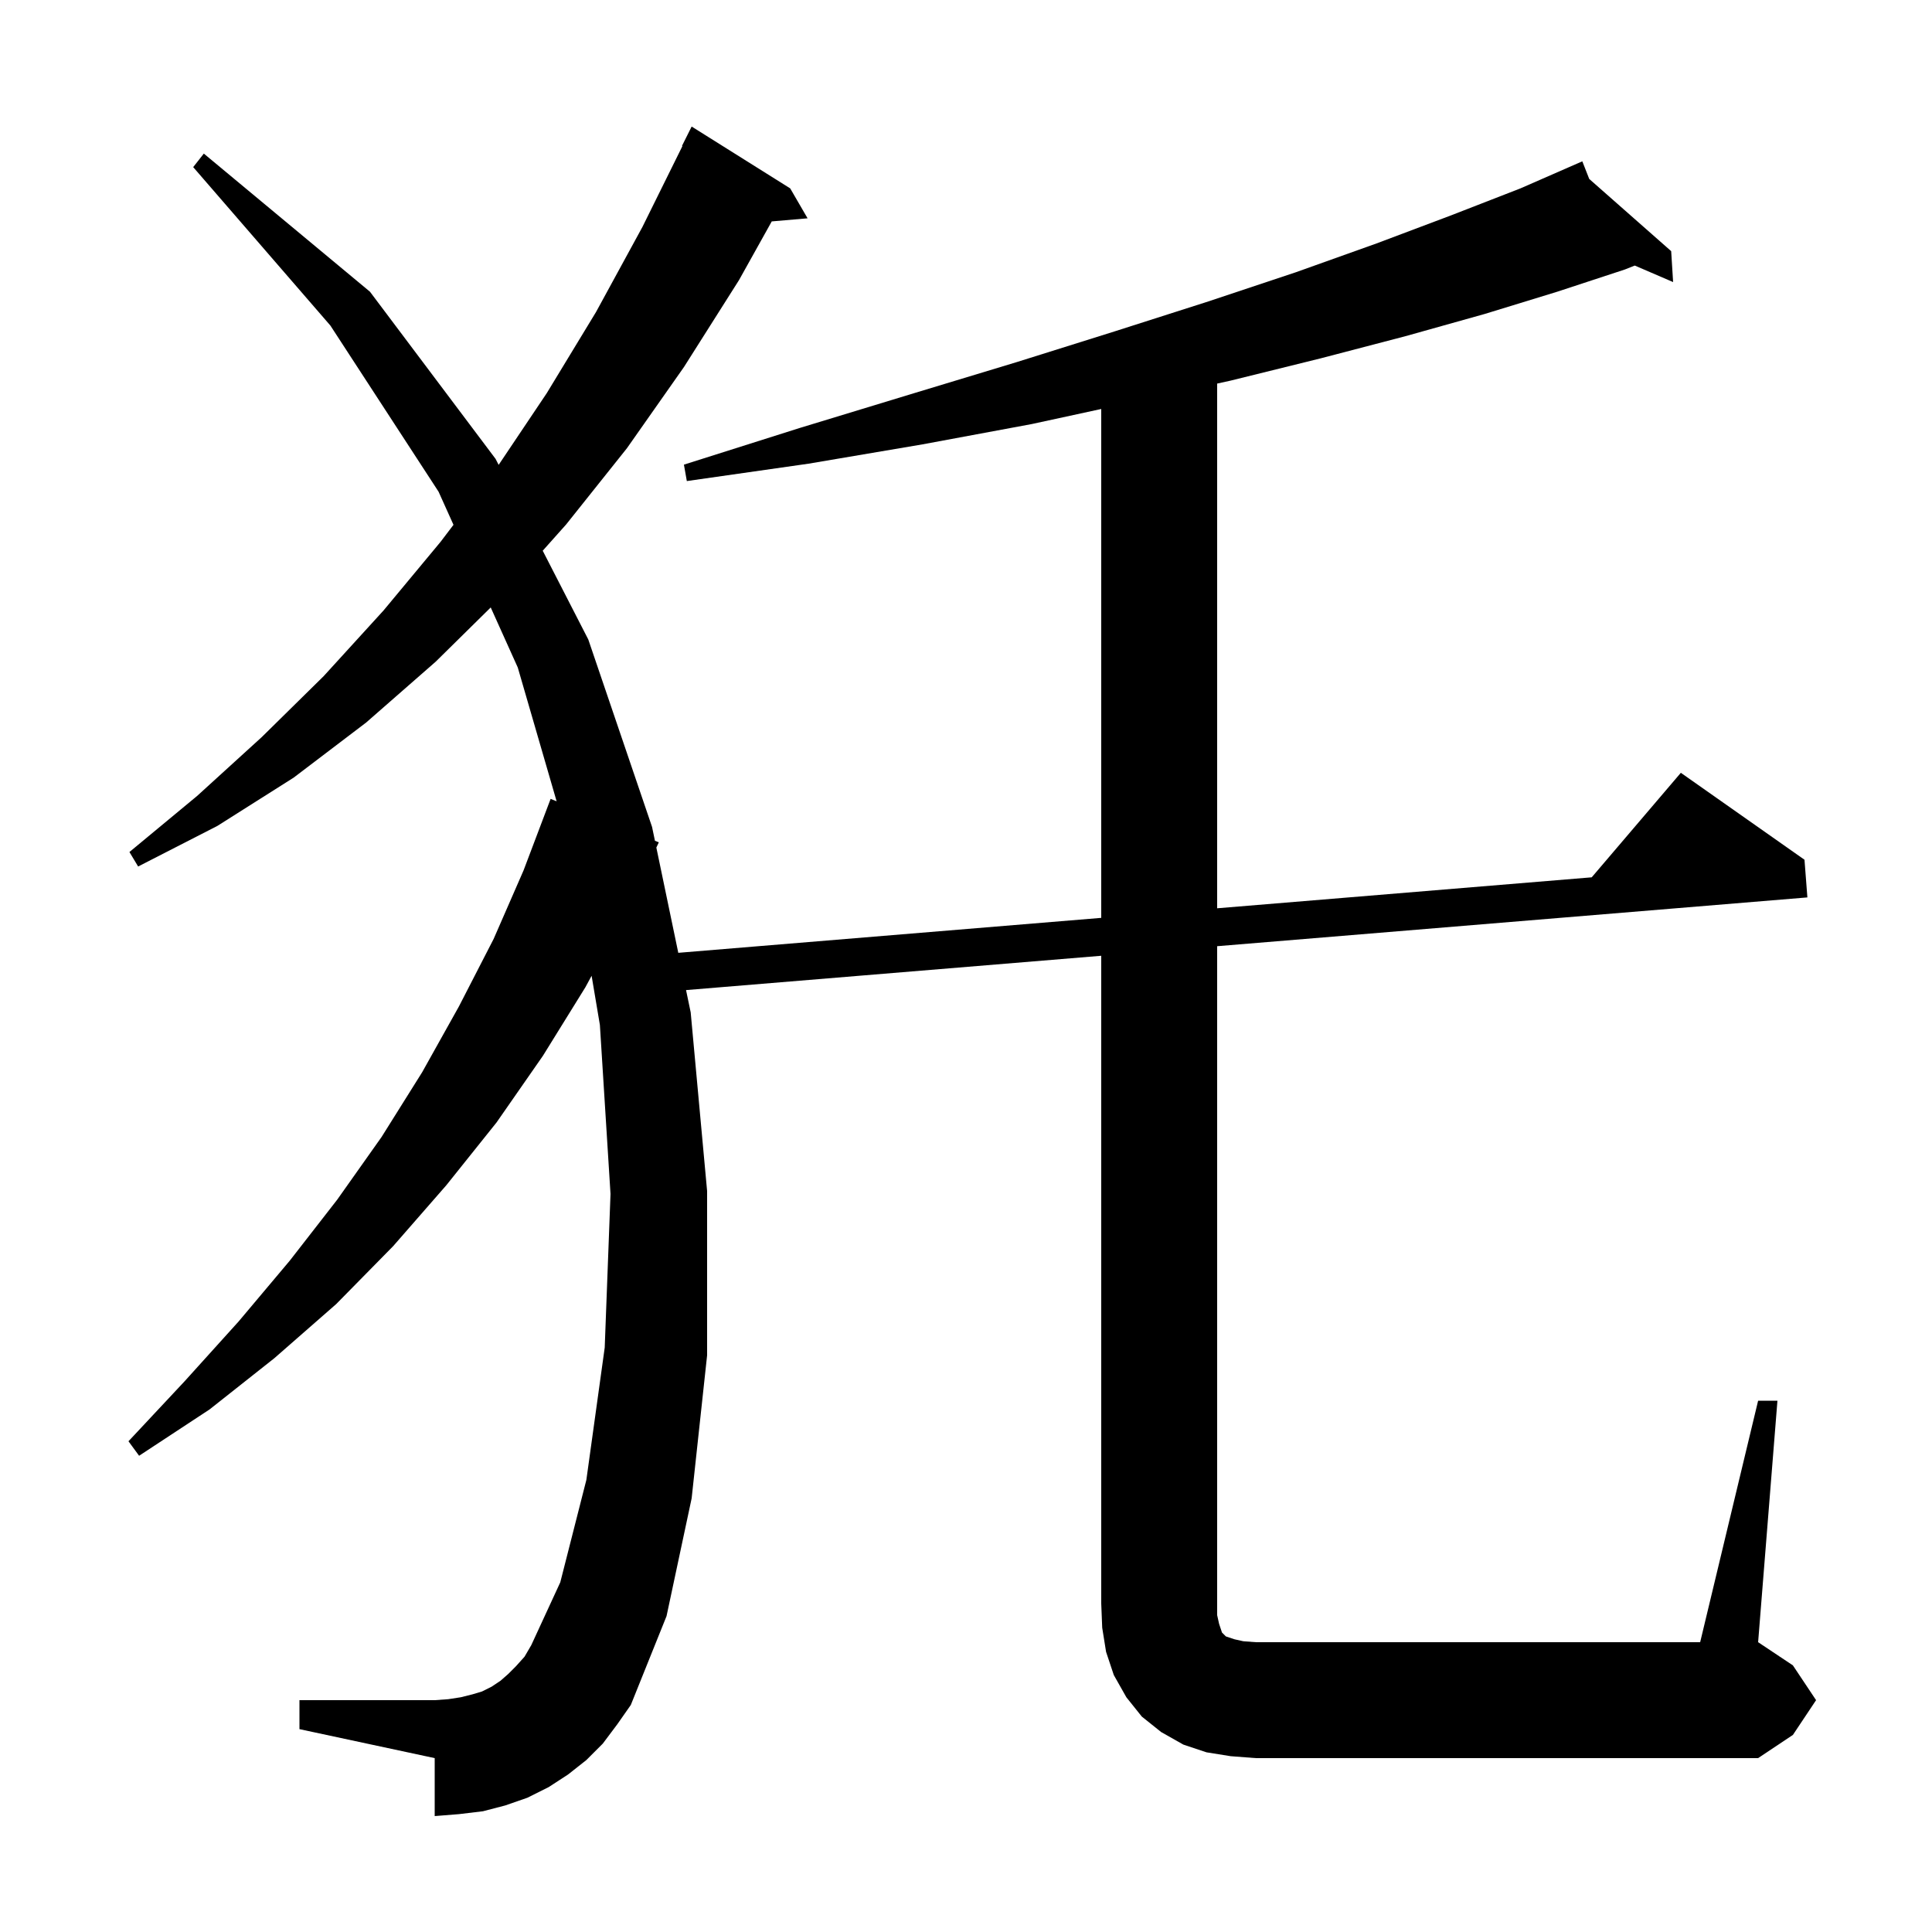 <svg xmlns="http://www.w3.org/2000/svg" xmlns:xlink="http://www.w3.org/1999/xlink" version="1.1" baseProfile="full" viewBox="0 0 200 200" width="200" height="200">
<g fill="black">
<path d="M 182.0 145.0 L 184.0 145.0 L 182.0 170.0 L 185.6 172.4 L 188.0 176.0 L 185.6 179.6 L 182.0 182.0 L 130.0 182.0 L 127.4 181.8 L 124.9 181.4 L 122.5 180.6 L 120.2 179.3 L 118.2 177.7 L 116.6 175.7 L 115.3 173.4 L 114.5 171.0 L 114.1 168.5 L 114.0 166.0 L 114.0 98.941 L 71.019 102.493 L 71.5 104.8 L 73.2 123.3 L 73.2 140.3 L 71.6 155.1 L 69.0 167.3 L 65.3 176.5 L 63.9 178.5 L 62.4 180.5 L 60.7 182.2 L 58.8 183.7 L 56.8 185.0 L 54.6 186.1 L 52.3 186.9 L 50.0 187.5 L 47.5 187.8 L 45.0 188.0 L 45.0 182.0 L 31.0 179.0 L 31.0 176.0 L 45.0 176.0 L 46.4 175.9 L 47.7 175.7 L 48.9 175.4 L 49.9 175.1 L 50.9 174.6 L 51.8 174.0 L 52.6 173.3 L 53.4 172.5 L 54.3 171.5 L 55.0 170.3 L 58.0 163.8 L 60.7 153.2 L 62.6 139.5 L 63.2 123.6 L 62.1 106.1 L 61.243 101.011 L 60.6 102.2 L 56.2 109.3 L 51.4 116.2 L 46.2 122.7 L 40.7 129.0 L 34.8 135.0 L 28.4 140.6 L 21.7 145.9 L 14.4 150.7 L 13.3 149.2 L 19.1 143.0 L 24.7 136.8 L 30.0 130.5 L 34.9 124.2 L 39.5 117.7 L 43.7 111.0 L 47.5 104.2 L 51.1 97.2 L 54.2 90.1 L 57.0 82.7 L 57.621 82.949 L 53.6 69.1 L 50.799 62.883 L 45.1 68.5 L 37.9 74.8 L 30.4 80.5 L 22.5 85.5 L 14.3 89.7 L 13.4 88.2 L 20.4 82.4 L 27.1 76.3 L 33.5 70.0 L 39.7 63.2 L 45.6 56.1 L 46.945 54.33 L 45.4 50.9 L 34.2 33.7 L 20.0 17.3 L 21.1 15.9 L 38.3 30.2 L 51.3 47.5 L 51.62 48.123 L 56.6 40.7 L 61.7 32.3 L 66.5 23.5 L 70.646 15.118 L 70.6 15.1 L 71.6 13.1 L 81.8 19.5 L 83.6 22.6 L 79.892 22.92 L 76.5 29.0 L 70.8 38.0 L 64.9 46.4 L 58.6 54.3 L 56.182 57.011 L 60.9 66.2 L 67.5 85.6 L 67.8 87.039 L 68.2 87.2 L 67.945 87.738 L 70.216 98.635 L 114.0 95.017 L 114.0 42.338 L 106.8 43.9 L 95.5 46.0 L 83.7 48.0 L 71.1 49.8 L 70.8 48.1 L 82.8 44.3 L 94.3 40.8 L 105.2 37.5 L 115.4 34.3 L 125.1 31.2 L 134.1 28.2 L 142.5 25.2 L 150.2 22.3 L 157.4 19.5 L 163.8 16.7 L 164.517 18.525 L 173.0 26.0 L 173.2 29.2 L 169.233 27.491 L 168.2 27.9 L 161.2 30.2 L 153.7 32.5 L 145.5 34.8 L 136.7 37.1 L 127.4 39.4 L 126.0 39.708 L 126.0 94.025 L 164.773 90.82 L 174.0 80.0 L 186.8 89.0 L 187.1 92.9 L 126.0 97.95 L 126.0 167.2 L 126.2 168.1 L 126.5 169.0 L 126.9 169.4 L 127.8 169.7 L 128.7 169.9 L 130.0 170.0 L 176.0 170.0 Z " />
</g>
</svg>

